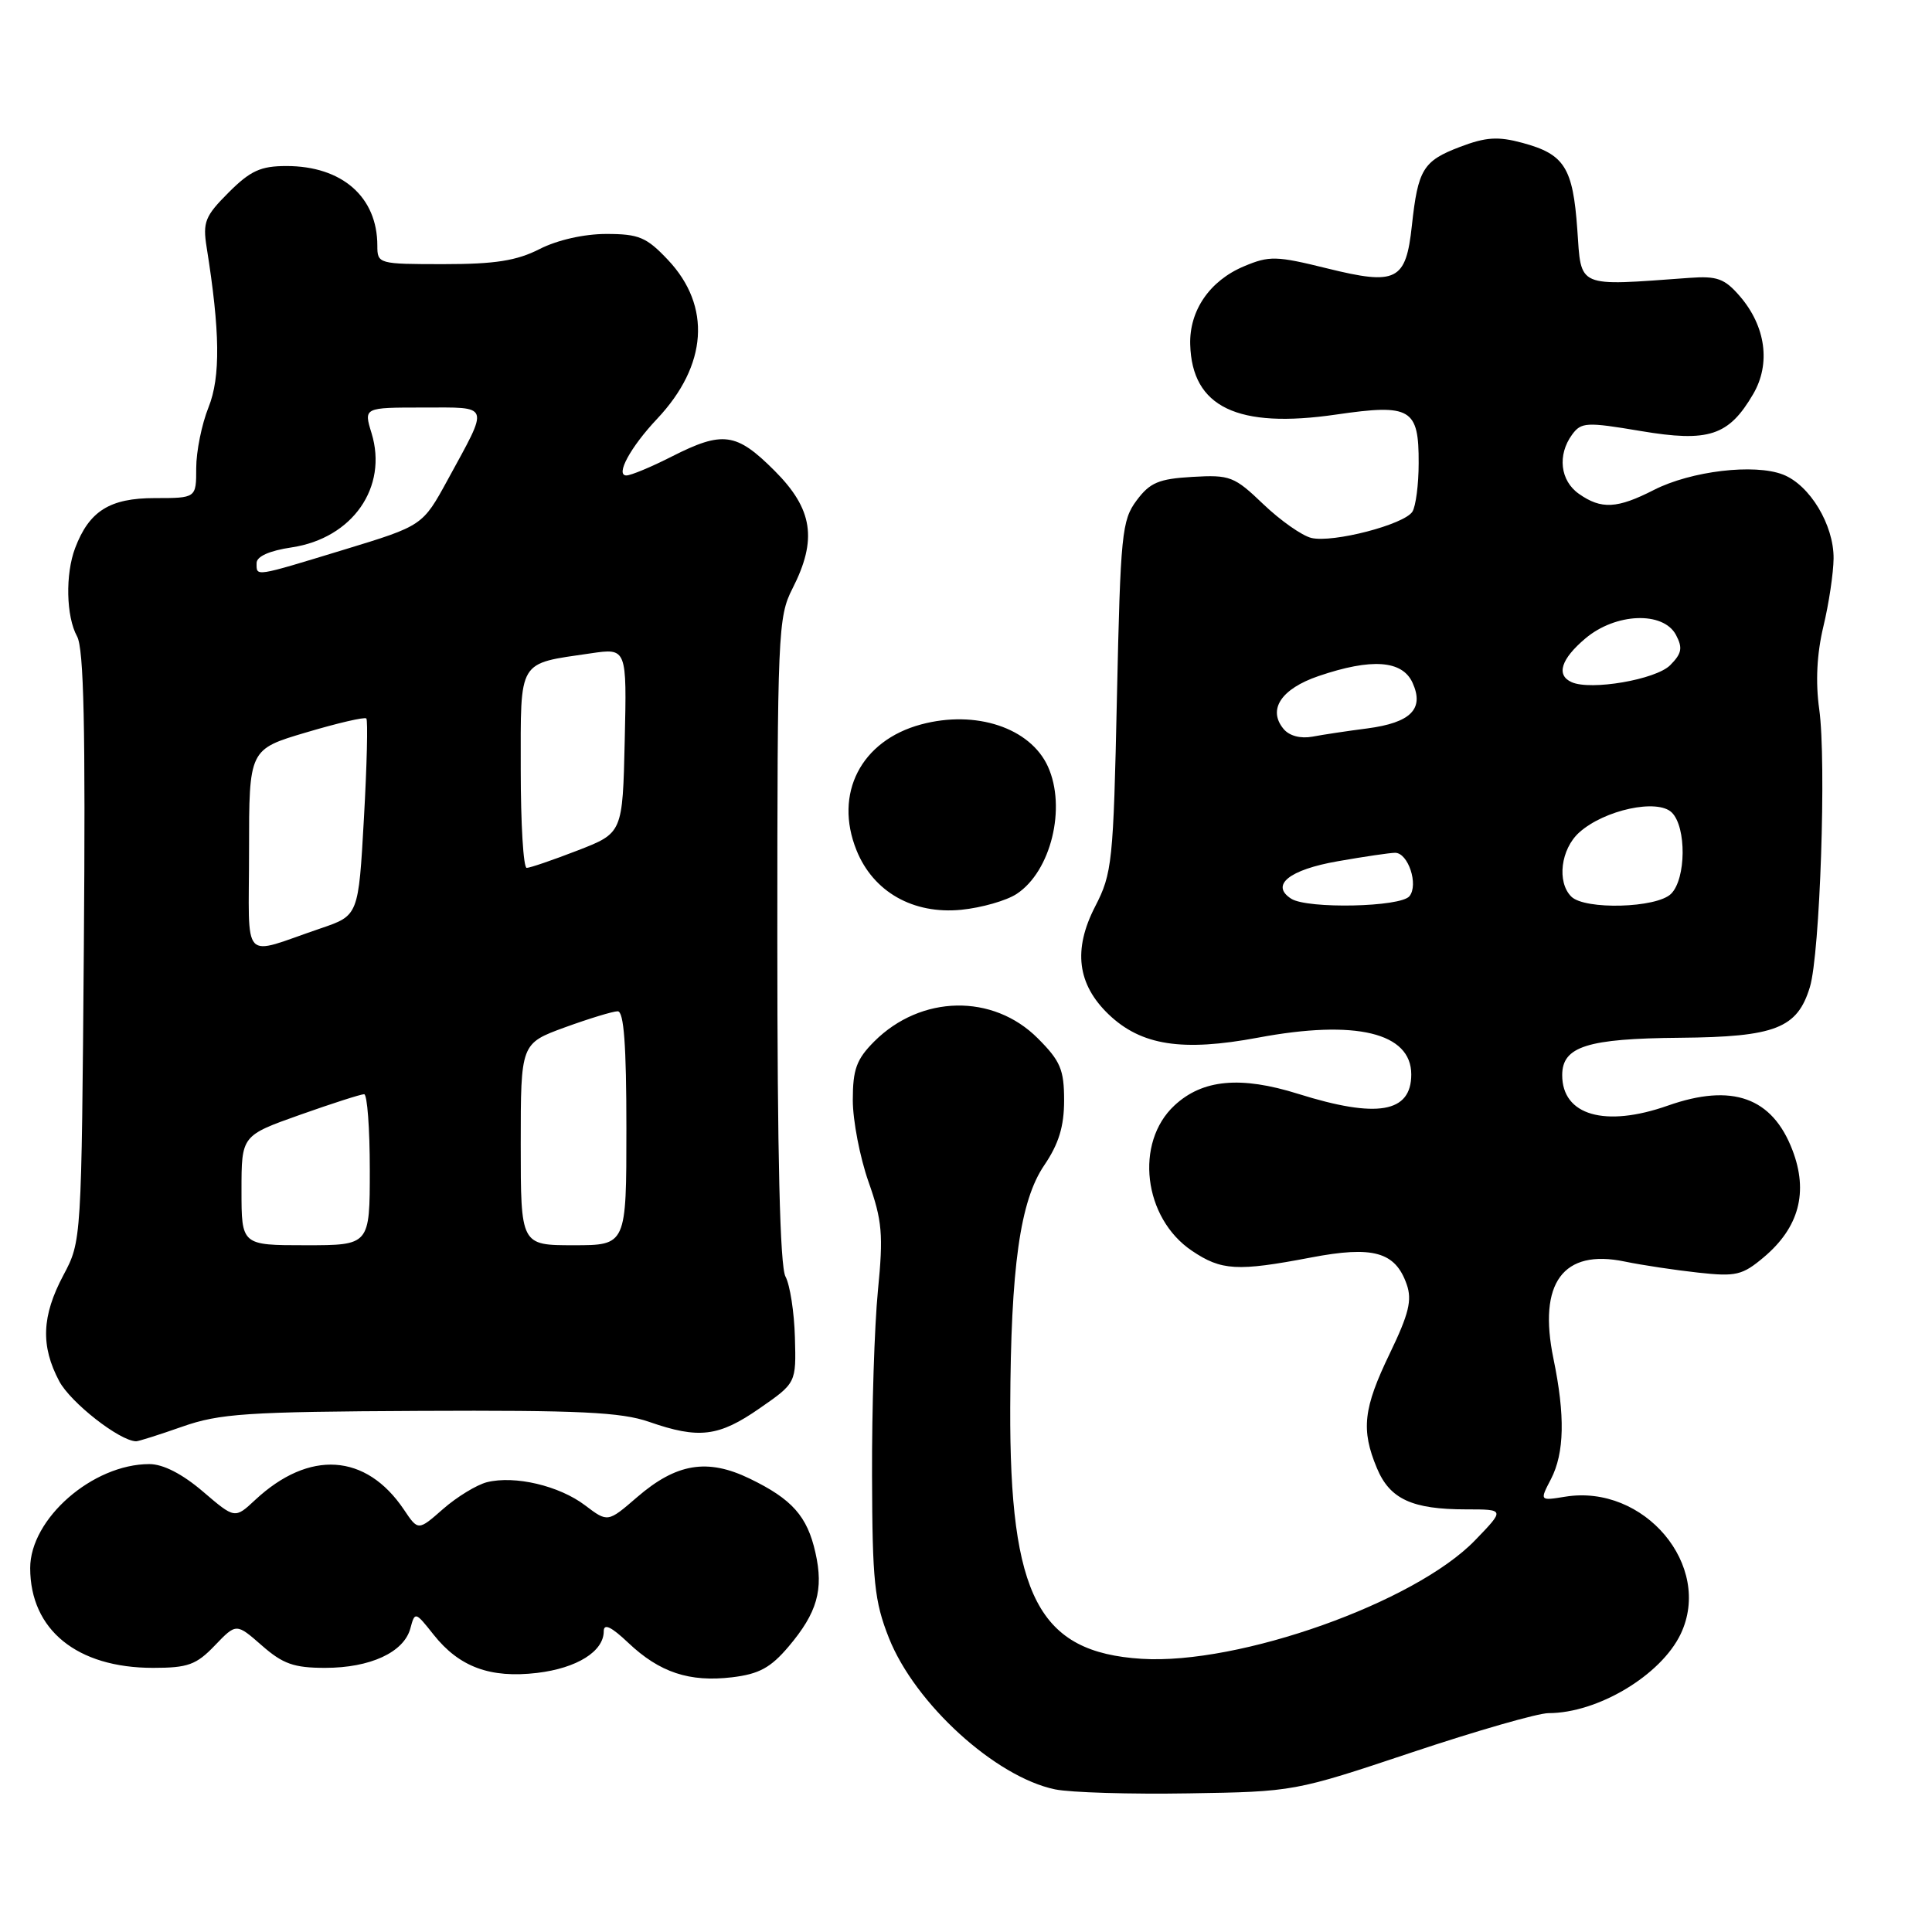 <?xml version="1.0" encoding="UTF-8" standalone="no"?>
<!DOCTYPE svg PUBLIC "-//W3C//DTD SVG 1.1//EN" "http://www.w3.org/Graphics/SVG/1.1/DTD/svg11.dtd" >
<svg xmlns="http://www.w3.org/2000/svg" xmlns:xlink="http://www.w3.org/1999/xlink" version="1.1" viewBox="0 0 256 256">
 <g >
 <path fill="currentColor"
d=" M 187.08 232.20 C 195.64 229.34 203.79 227.00 205.18 227.00 C 211.71 227.00 220.09 221.98 222.70 216.51 C 227.00 207.48 217.87 196.62 207.40 198.32 C 204.01 198.87 204.01 198.87 205.51 195.99 C 207.30 192.52 207.40 187.57 205.84 180.03 C 203.77 170.00 207.11 165.46 215.28 167.16 C 217.60 167.64 221.99 168.30 225.03 168.63 C 230.02 169.18 230.87 168.98 233.71 166.59 C 238.38 162.66 239.64 157.96 237.51 152.40 C 234.84 145.40 229.51 143.50 221.00 146.50 C 212.68 149.43 207.00 147.79 207.00 142.46 C 207.00 138.66 210.32 137.61 222.61 137.51 C 235.24 137.40 238.16 136.26 239.82 130.79 C 241.16 126.39 242.02 100.89 241.06 94.00 C 240.55 90.37 240.74 86.64 241.61 83.00 C 242.34 79.98 242.94 75.92 242.96 74.00 C 243.00 69.56 239.81 64.26 236.25 62.88 C 232.46 61.41 224.08 62.41 219.17 64.91 C 214.28 67.41 212.18 67.52 209.22 65.44 C 206.73 63.70 206.34 60.29 208.31 57.59 C 209.52 55.94 210.20 55.90 217.39 57.11 C 226.42 58.63 229.07 57.76 232.31 52.21 C 234.65 48.20 233.98 43.25 230.54 39.25 C 228.52 36.91 227.53 36.55 223.84 36.82 C 208.78 37.91 209.55 38.24 209.00 30.40 C 208.42 22.20 207.30 20.43 201.73 18.93 C 198.48 18.05 196.88 18.16 193.44 19.47 C 188.56 21.33 187.89 22.44 187.08 29.90 C 186.29 37.22 185.06 37.84 175.84 35.56 C 169.12 33.90 168.19 33.87 164.83 35.29 C 160.30 37.19 157.58 41.15 157.71 45.65 C 157.94 53.95 163.97 56.84 177.05 54.93 C 186.95 53.49 188.01 54.11 187.98 61.37 C 187.98 64.19 187.60 67.08 187.15 67.80 C 186.06 69.51 176.62 71.96 173.76 71.28 C 172.52 70.98 169.66 68.97 167.40 66.81 C 163.55 63.12 162.99 62.90 158.00 63.19 C 153.54 63.45 152.37 63.94 150.60 66.32 C 148.65 68.94 148.47 70.76 148.00 92.32 C 147.53 114.28 147.37 115.74 145.11 120.12 C 142.17 125.83 142.74 130.42 146.90 134.41 C 151.21 138.53 156.63 139.38 166.72 137.49 C 179.64 135.07 187.00 136.84 187.00 142.37 C 187.00 147.45 182.49 148.23 172.01 144.94 C 164.39 142.55 159.34 143.02 155.63 146.47 C 150.31 151.40 151.50 161.40 157.93 165.73 C 161.84 168.37 163.93 168.49 173.69 166.63 C 181.95 165.05 184.88 165.87 186.39 170.17 C 187.13 172.27 186.69 174.08 184.16 179.33 C 180.64 186.62 180.32 189.45 182.45 194.54 C 184.16 198.64 187.11 200.00 194.27 200.00 C 199.41 200.00 199.41 200.00 195.45 204.10 C 187.49 212.34 164.20 220.62 151.26 219.80 C 137.63 218.94 133.77 211.56 133.86 186.50 C 133.93 167.88 135.16 159.12 138.37 154.40 C 140.29 151.57 141.00 149.26 141.00 145.80 C 141.00 141.73 140.51 140.58 137.51 137.58 C 131.57 131.63 122.02 131.82 115.83 138.01 C 113.49 140.36 113.00 141.70 113.00 145.77 C 113.00 148.47 113.94 153.34 115.08 156.59 C 116.90 161.74 117.06 163.59 116.33 171.00 C 115.87 175.68 115.52 186.70 115.55 195.50 C 115.59 209.57 115.86 212.17 117.79 217.05 C 121.25 225.76 131.90 235.46 139.80 237.10 C 141.83 237.52 149.80 237.76 157.50 237.63 C 171.45 237.41 171.55 237.39 187.08 232.20 Z  M 104.50 218.17 C 108.28 213.70 109.16 210.65 108.05 205.74 C 106.97 200.91 104.96 198.64 99.33 195.92 C 93.73 193.21 89.62 193.89 84.41 198.39 C 80.53 201.74 80.53 201.74 77.52 199.46 C 74.09 196.86 68.21 195.48 64.52 196.40 C 63.16 196.75 60.55 198.34 58.72 199.94 C 55.41 202.85 55.41 202.85 53.52 200.03 C 48.50 192.57 40.97 192.08 33.81 198.75 C 31.12 201.26 31.12 201.26 26.88 197.63 C 24.15 195.30 21.62 194.00 19.79 194.00 C 12.28 194.00 4.00 201.24 4.00 207.78 C 4.01 215.97 10.21 221.00 20.28 221.00 C 24.90 221.00 26.01 220.60 28.47 218.03 C 31.31 215.07 31.31 215.07 34.69 218.03 C 37.48 220.48 38.95 221.00 43.08 221.00 C 49.06 221.00 53.51 218.94 54.37 215.79 C 54.98 213.52 55.02 213.53 57.46 216.61 C 60.86 220.89 64.95 222.40 71.17 221.67 C 76.45 221.04 80.00 218.82 80.00 216.15 C 80.00 215.07 80.99 215.54 83.25 217.68 C 87.40 221.61 91.35 222.92 97.00 222.25 C 100.58 221.82 102.11 220.99 104.50 218.17 Z  M 24.15 189.04 C 29.11 187.30 32.66 187.06 55.62 186.95 C 76.78 186.85 82.32 187.12 86.00 188.40 C 92.60 190.70 95.23 190.38 100.64 186.62 C 105.50 183.25 105.50 183.25 105.33 177.21 C 105.24 173.89 104.68 170.27 104.08 169.15 C 103.35 167.79 103.00 153.18 103.00 124.53 C 103.00 83.89 103.09 81.74 105.00 78.00 C 108.33 71.48 107.72 67.46 102.63 62.37 C 97.57 57.31 95.78 57.06 89.00 60.50 C 86.29 61.88 83.59 63.00 83.00 63.00 C 81.50 63.00 83.54 59.24 87.07 55.50 C 93.75 48.41 94.29 40.57 88.51 34.44 C 85.67 31.43 84.66 31.00 80.34 31.00 C 77.40 31.00 73.85 31.80 71.50 33.00 C 68.46 34.55 65.60 35.00 58.79 35.00 C 50.13 35.00 50.00 34.96 50.00 32.55 C 50.00 26.09 45.32 22.00 37.95 22.00 C 34.54 22.00 33.18 22.62 30.29 25.51 C 27.17 28.63 26.85 29.43 27.38 32.76 C 29.16 43.89 29.24 49.96 27.63 53.97 C 26.73 56.21 26.00 59.83 26.00 62.02 C 26.00 66.00 26.00 66.00 20.50 66.00 C 14.55 66.00 11.82 67.71 9.96 72.61 C 8.64 76.08 8.76 81.69 10.21 84.32 C 11.11 85.94 11.34 96.43 11.11 125.48 C 10.80 164.44 10.80 164.46 8.40 168.97 C 5.52 174.39 5.37 178.34 7.85 183.02 C 9.37 185.86 15.83 190.92 18.03 190.98 C 18.33 190.99 21.08 190.12 24.15 189.04 Z  M 134.71 118.45 C 139.26 115.47 141.33 107.01 138.85 101.56 C 136.51 96.43 129.29 94.04 122.05 95.99 C 114.08 98.13 110.47 105.16 113.49 112.66 C 115.71 118.18 121.00 121.18 127.38 120.55 C 130.06 120.28 133.36 119.34 134.71 118.45 Z  M 171.10 119.09 C 168.28 117.29 170.82 115.24 177.26 114.12 C 180.78 113.50 184.20 113.00 184.86 113.00 C 186.59 113.00 187.99 117.23 186.76 118.75 C 185.60 120.20 173.28 120.46 171.10 119.09 Z  M 208.20 118.80 C 206.27 116.87 206.81 112.52 209.25 110.31 C 212.58 107.31 219.64 105.79 221.53 107.67 C 223.48 109.62 223.42 116.44 221.43 118.43 C 219.53 120.33 209.99 120.59 208.20 118.80 Z  M 170.08 96.59 C 167.94 94.02 169.76 91.27 174.72 89.58 C 181.74 87.19 185.81 87.48 187.17 90.47 C 188.75 93.94 186.94 95.76 181.17 96.52 C 178.60 96.85 175.33 97.34 173.91 97.61 C 172.33 97.90 170.84 97.51 170.08 96.59 Z  M 208.25 90.39 C 206.16 89.46 206.84 87.32 210.08 84.59 C 214.09 81.21 220.38 80.97 222.07 84.12 C 222.99 85.86 222.85 86.59 221.30 88.15 C 219.39 90.05 210.79 91.53 208.25 90.39 Z  M 32.00 157.73 C 32.00 150.47 32.00 150.47 39.75 147.72 C 44.01 146.21 47.84 144.98 48.25 144.99 C 48.66 145.00 49.00 149.50 49.00 155.00 C 49.00 165.00 49.00 165.00 40.50 165.00 C 32.00 165.00 32.00 165.00 32.00 157.73 Z  M 69.00 151.63 C 69.00 138.27 69.00 138.27 74.85 136.13 C 78.07 134.96 81.22 134.00 81.85 134.00 C 82.67 134.00 83.00 138.51 83.00 149.50 C 83.00 165.00 83.00 165.00 76.00 165.00 C 69.00 165.00 69.00 165.00 69.00 151.63 Z  M 33.00 112.71 C 33.00 99.29 33.00 99.29 40.57 97.05 C 44.73 95.81 48.31 94.98 48.54 95.20 C 48.76 95.42 48.62 101.39 48.22 108.46 C 47.50 121.31 47.50 121.31 42.50 123.01 C 31.78 126.65 33.00 127.97 33.00 112.71 Z  M 69.00 101.98 C 69.00 87.22 68.53 88.00 78.28 86.57 C 83.06 85.87 83.06 85.87 82.78 98.13 C 82.50 110.38 82.50 110.38 76.54 112.69 C 73.26 113.96 70.22 115.00 69.79 115.00 C 69.35 115.00 69.00 109.14 69.00 101.98 Z  M 34.00 74.61 C 34.00 73.73 35.69 72.97 38.66 72.53 C 46.71 71.32 51.43 64.56 49.23 57.39 C 48.19 54.00 48.19 54.00 56.06 54.00 C 65.08 54.00 64.87 53.40 59.32 63.58 C 56.00 69.66 56.00 69.66 45.60 72.83 C 33.59 76.49 34.00 76.43 34.00 74.61 Z "/>
</g>
</svg>